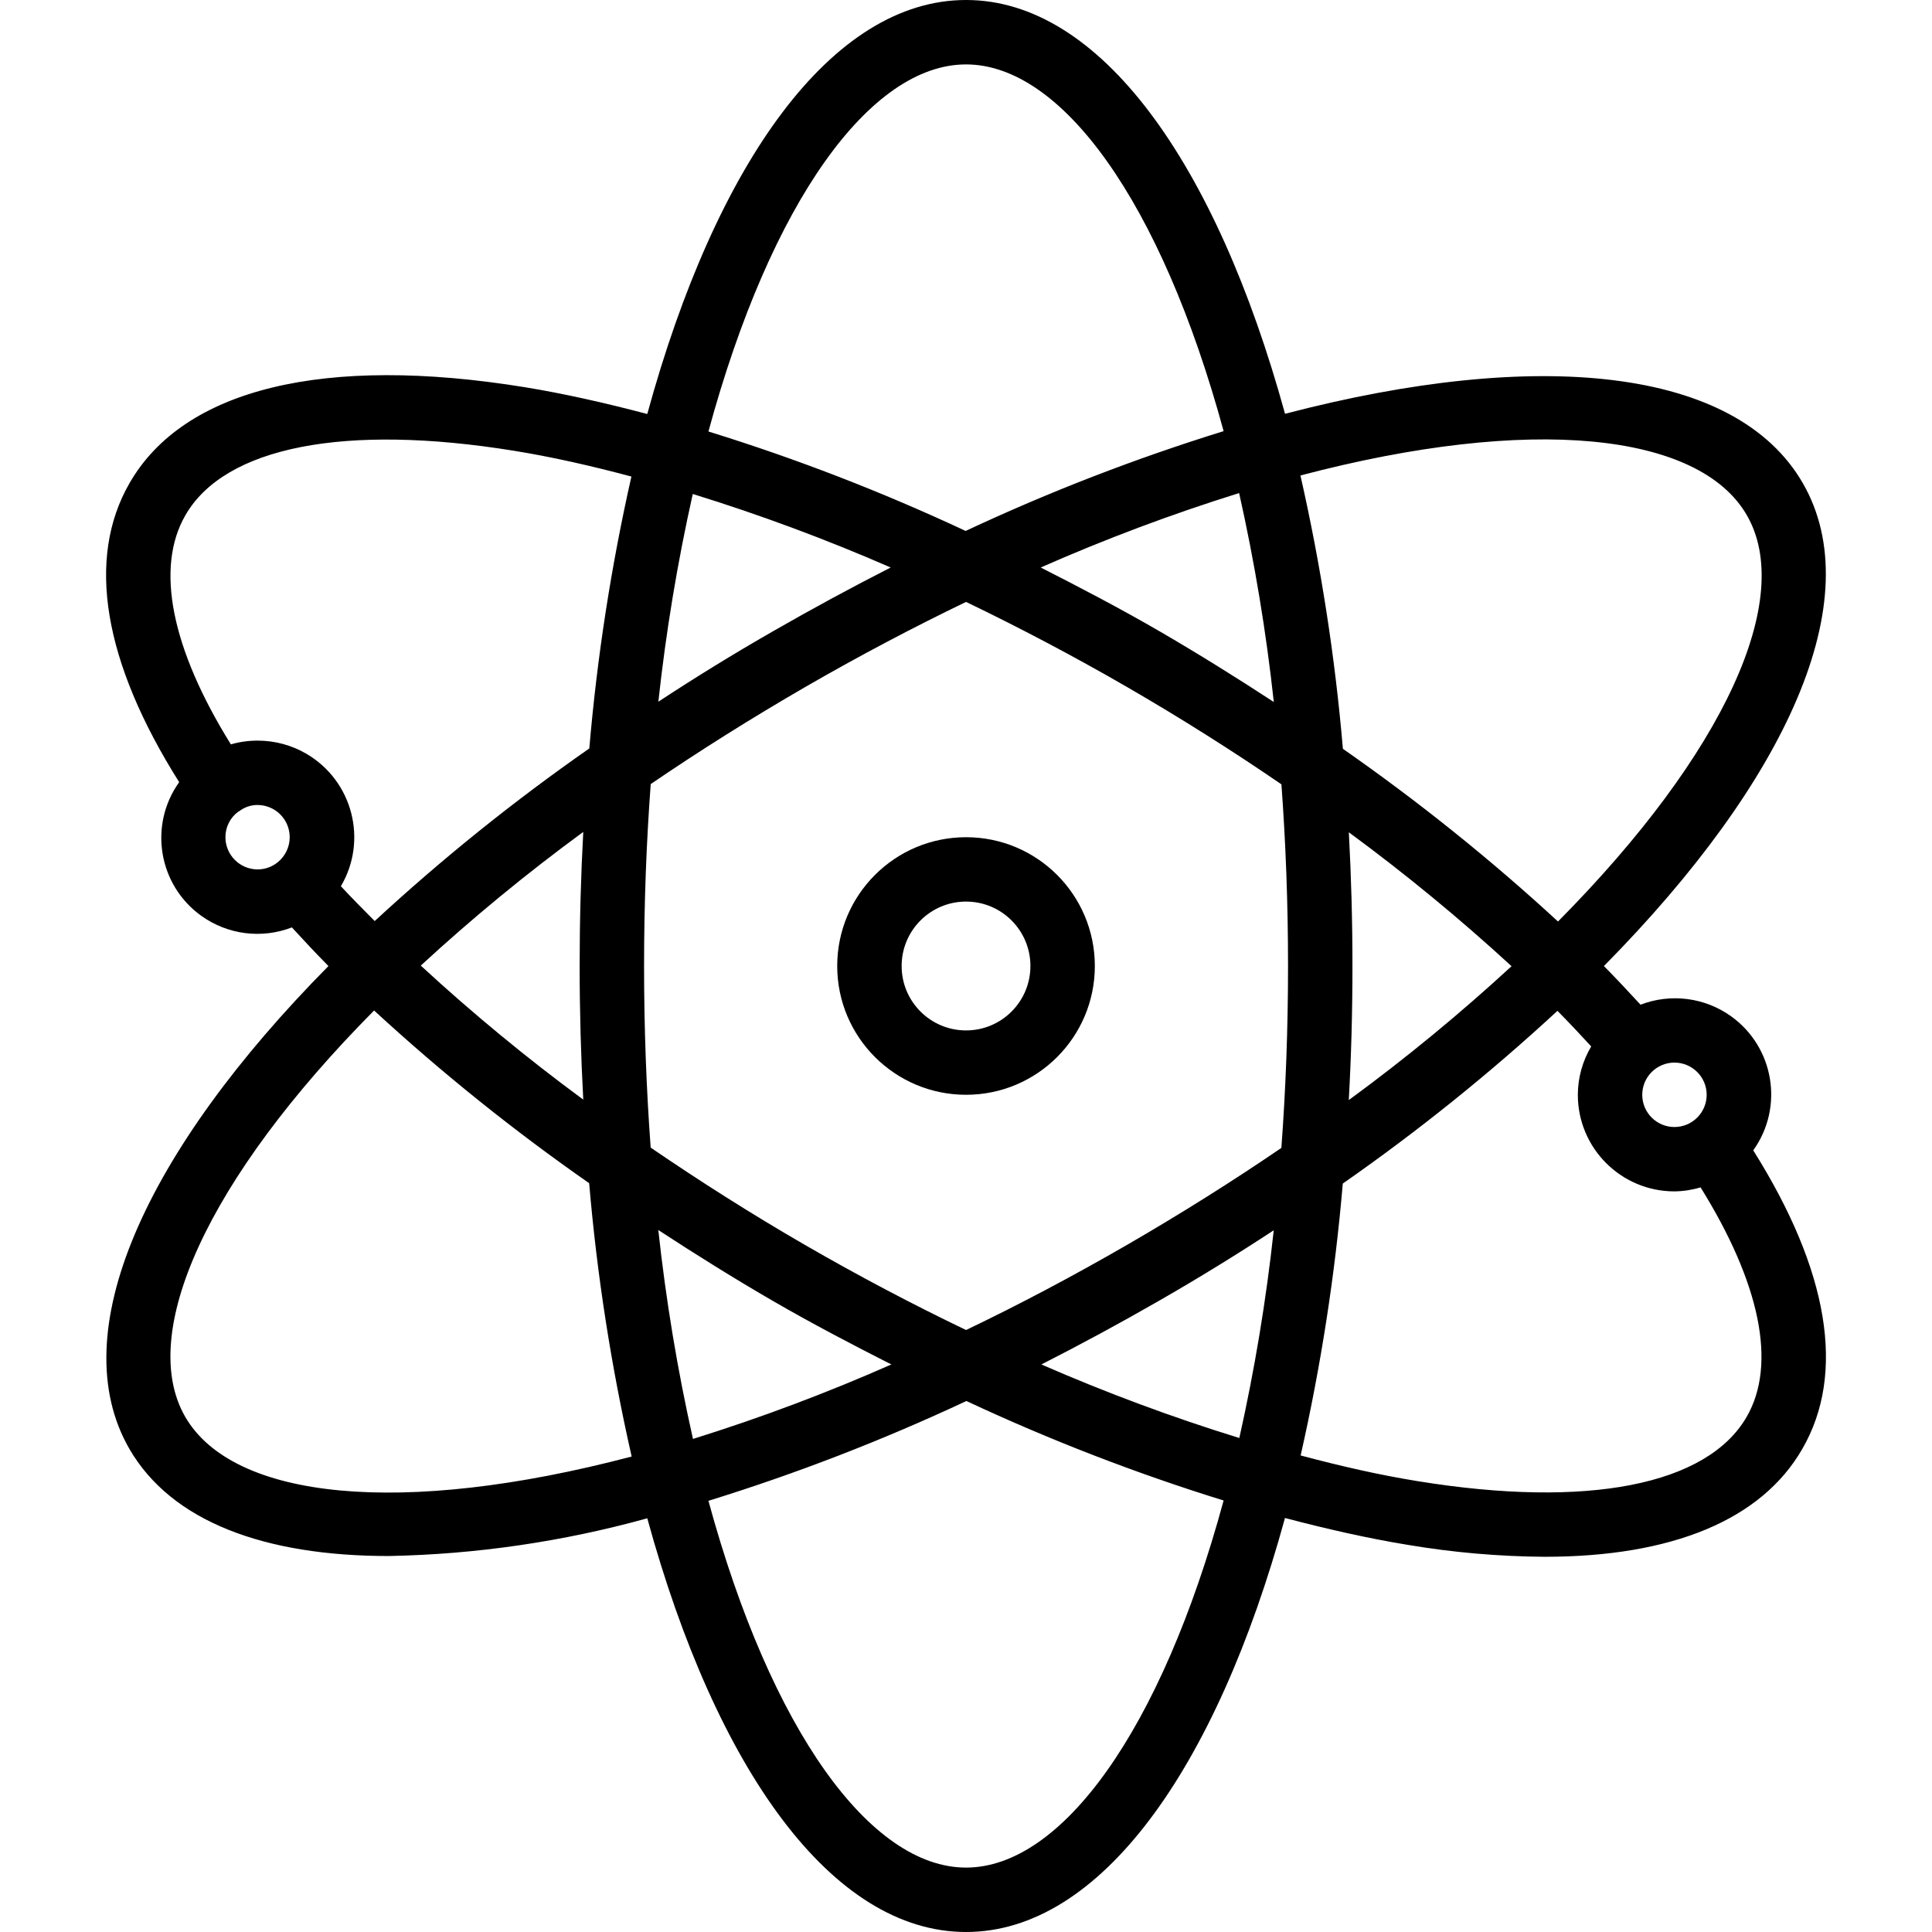 <svg width="38" height="38" viewBox="0 0 38 38" fill="none" xmlns="http://www.w3.org/2000/svg">
<path d="M34.484 22.626C35.092 21.777 34.896 20.596 34.047 19.988C33.53 19.618 32.861 19.533 32.267 19.761C32.034 19.508 31.798 19.255 31.547 19.001C35.153 15.35 36.775 11.781 35.458 9.501C34.141 7.221 30.239 6.841 25.275 8.139C23.914 3.189 21.634 0 19.001 0C16.367 0 14.086 3.191 12.731 8.143C11.908 7.926 11.095 7.742 10.324 7.616C6.377 6.975 3.618 7.645 2.549 9.5C1.689 10.992 2.036 13.022 3.524 15.384C2.918 16.232 3.115 17.411 3.963 18.016C4.48 18.385 5.148 18.47 5.741 18.241C5.973 18.494 6.209 18.747 6.46 19.001C2.851 22.651 1.229 26.22 2.546 28.5C3.37 29.921 5.189 30.605 7.647 30.605C9.366 30.572 11.074 30.322 12.731 29.863C14.088 34.811 16.367 38 19.001 38C21.634 38 23.916 34.809 25.274 29.857C26.097 30.074 26.91 30.258 27.681 30.384C28.573 30.535 29.476 30.614 30.381 30.62C32.883 30.62 34.645 29.896 35.448 28.5C36.312 27.01 35.966 24.984 34.484 22.626ZM32.934 20.9C33.284 20.9 33.568 21.184 33.568 21.533C33.568 21.883 33.284 22.167 32.934 22.167C32.584 22.167 32.301 21.883 32.301 21.533C32.301 21.184 32.584 20.9 32.934 20.9ZM25.054 13.807C24.321 13.329 23.573 12.861 22.801 12.413C22.029 11.966 21.247 11.557 20.47 11.162C21.742 10.601 23.045 10.112 24.372 9.698C24.676 11.053 24.904 12.425 25.054 13.807ZM19.001 1.267C20.878 1.267 22.835 3.954 24.067 8.48C22.333 9.017 20.637 9.673 18.993 10.443C17.353 9.676 15.663 9.022 13.934 8.487C15.165 3.956 17.123 1.267 19.001 1.267ZM13.626 9.716C14.949 10.125 16.249 10.608 17.519 11.162C16.751 11.553 15.979 11.971 15.201 12.418C14.423 12.864 13.672 13.326 12.949 13.802C13.098 12.428 13.324 11.064 13.626 9.716ZM5.463 16.959C5.352 17.05 5.212 17.1 5.067 17.1C4.718 17.1 4.434 16.816 4.434 16.467C4.433 16.268 4.527 16.081 4.687 15.964C4.693 15.959 4.701 15.959 4.707 15.954C4.81 15.875 4.937 15.832 5.067 15.833C5.417 15.835 5.7 16.12 5.698 16.47C5.697 16.66 5.611 16.839 5.463 16.959ZM6.032 14.829C5.74 14.657 5.407 14.567 5.067 14.567C4.889 14.567 4.712 14.591 4.541 14.641C3.369 12.755 3.05 11.166 3.647 10.133C4.422 8.787 6.78 8.326 10.115 8.867C10.854 8.986 11.628 9.162 12.419 9.373C12.021 11.135 11.744 12.921 11.591 14.721C10.108 15.755 8.698 16.889 7.37 18.116C7.144 17.888 6.916 17.659 6.705 17.431C7.238 16.526 6.936 15.362 6.032 14.829ZM11.472 21.628C10.359 20.809 9.292 19.929 8.276 18.992C9.291 18.057 10.358 17.179 11.472 16.363C11.425 17.224 11.401 18.103 11.401 19C11.401 19.894 11.426 20.773 11.472 21.628ZM3.643 27.867C2.705 26.241 4.058 23.204 7.358 19.875C8.69 21.102 10.103 22.236 11.588 23.272C11.742 25.081 12.022 26.878 12.424 28.648C7.888 29.843 4.582 29.492 3.643 27.867ZM12.948 24.193C13.681 24.672 14.429 25.14 15.201 25.587C15.973 26.034 16.754 26.443 17.532 26.837C16.26 27.399 14.957 27.888 13.63 28.302C13.325 26.947 13.098 25.575 12.948 24.193ZM19.001 36.733C17.124 36.733 15.166 34.045 13.934 29.519C15.669 28.982 17.364 28.326 19.008 27.556C20.648 28.323 22.338 28.977 24.067 29.513C22.837 34.044 20.879 36.733 19.001 36.733ZM24.376 28.284C23.052 27.875 21.753 27.392 20.483 26.837C21.25 26.447 22.023 26.029 22.801 25.582C23.578 25.136 24.329 24.674 25.053 24.198C24.904 25.572 24.678 26.936 24.376 28.284ZM25.203 22.578C24.258 23.223 23.244 23.862 22.168 24.485C21.091 25.107 20.035 25.665 19.001 26.16C17.947 25.654 16.886 25.095 15.834 24.487C14.782 23.879 13.77 23.236 12.798 22.572C12.714 21.432 12.668 20.241 12.668 19C12.668 17.759 12.714 16.564 12.799 15.422C13.744 14.777 14.758 14.138 15.834 13.515C16.911 12.893 17.968 12.337 19.001 11.839C20.055 12.346 21.116 12.905 22.168 13.513C23.219 14.121 24.233 14.762 25.204 15.427C25.288 16.567 25.334 17.759 25.334 19C25.334 20.241 25.288 21.436 25.203 22.578ZM34.358 10.133C35.297 11.758 33.944 14.796 30.644 18.125C29.312 16.898 27.898 15.764 26.413 14.728C26.259 12.919 25.98 11.123 25.578 9.352C30.114 8.157 33.42 8.508 34.358 10.133ZM26.53 16.37C27.644 17.189 28.712 18.068 29.73 19.004C28.713 19.941 27.645 20.82 26.529 21.637C26.577 20.777 26.601 19.898 26.601 19C26.601 18.105 26.576 17.227 26.53 16.37ZM34.355 27.867C33.579 29.212 31.222 29.674 27.887 29.133C27.147 29.014 26.373 28.838 25.582 28.627C25.981 26.865 26.258 25.079 26.411 23.279C27.894 22.245 29.305 21.11 30.633 19.882C30.864 20.115 31.082 20.348 31.297 20.582C31.126 20.87 31.035 21.198 31.034 21.533C31.034 22.583 31.885 23.433 32.934 23.433C33.108 23.431 33.282 23.404 33.448 23.354C34.621 25.24 34.952 26.834 34.355 27.867Z" fill="black"/>
<path d="M19.001 16.467C17.602 16.467 16.467 17.601 16.467 19C16.467 20.399 17.602 21.533 19.001 21.533C20.4 21.533 21.534 20.399 21.534 19C21.534 17.601 20.4 16.467 19.001 16.467ZM19.001 20.267C18.301 20.267 17.734 19.7 17.734 19C17.734 18.3 18.301 17.733 19.001 17.733C19.7 17.733 20.267 18.3 20.267 19C20.267 19.7 19.7 20.267 19.001 20.267Z" fill="black"/>
</svg>

